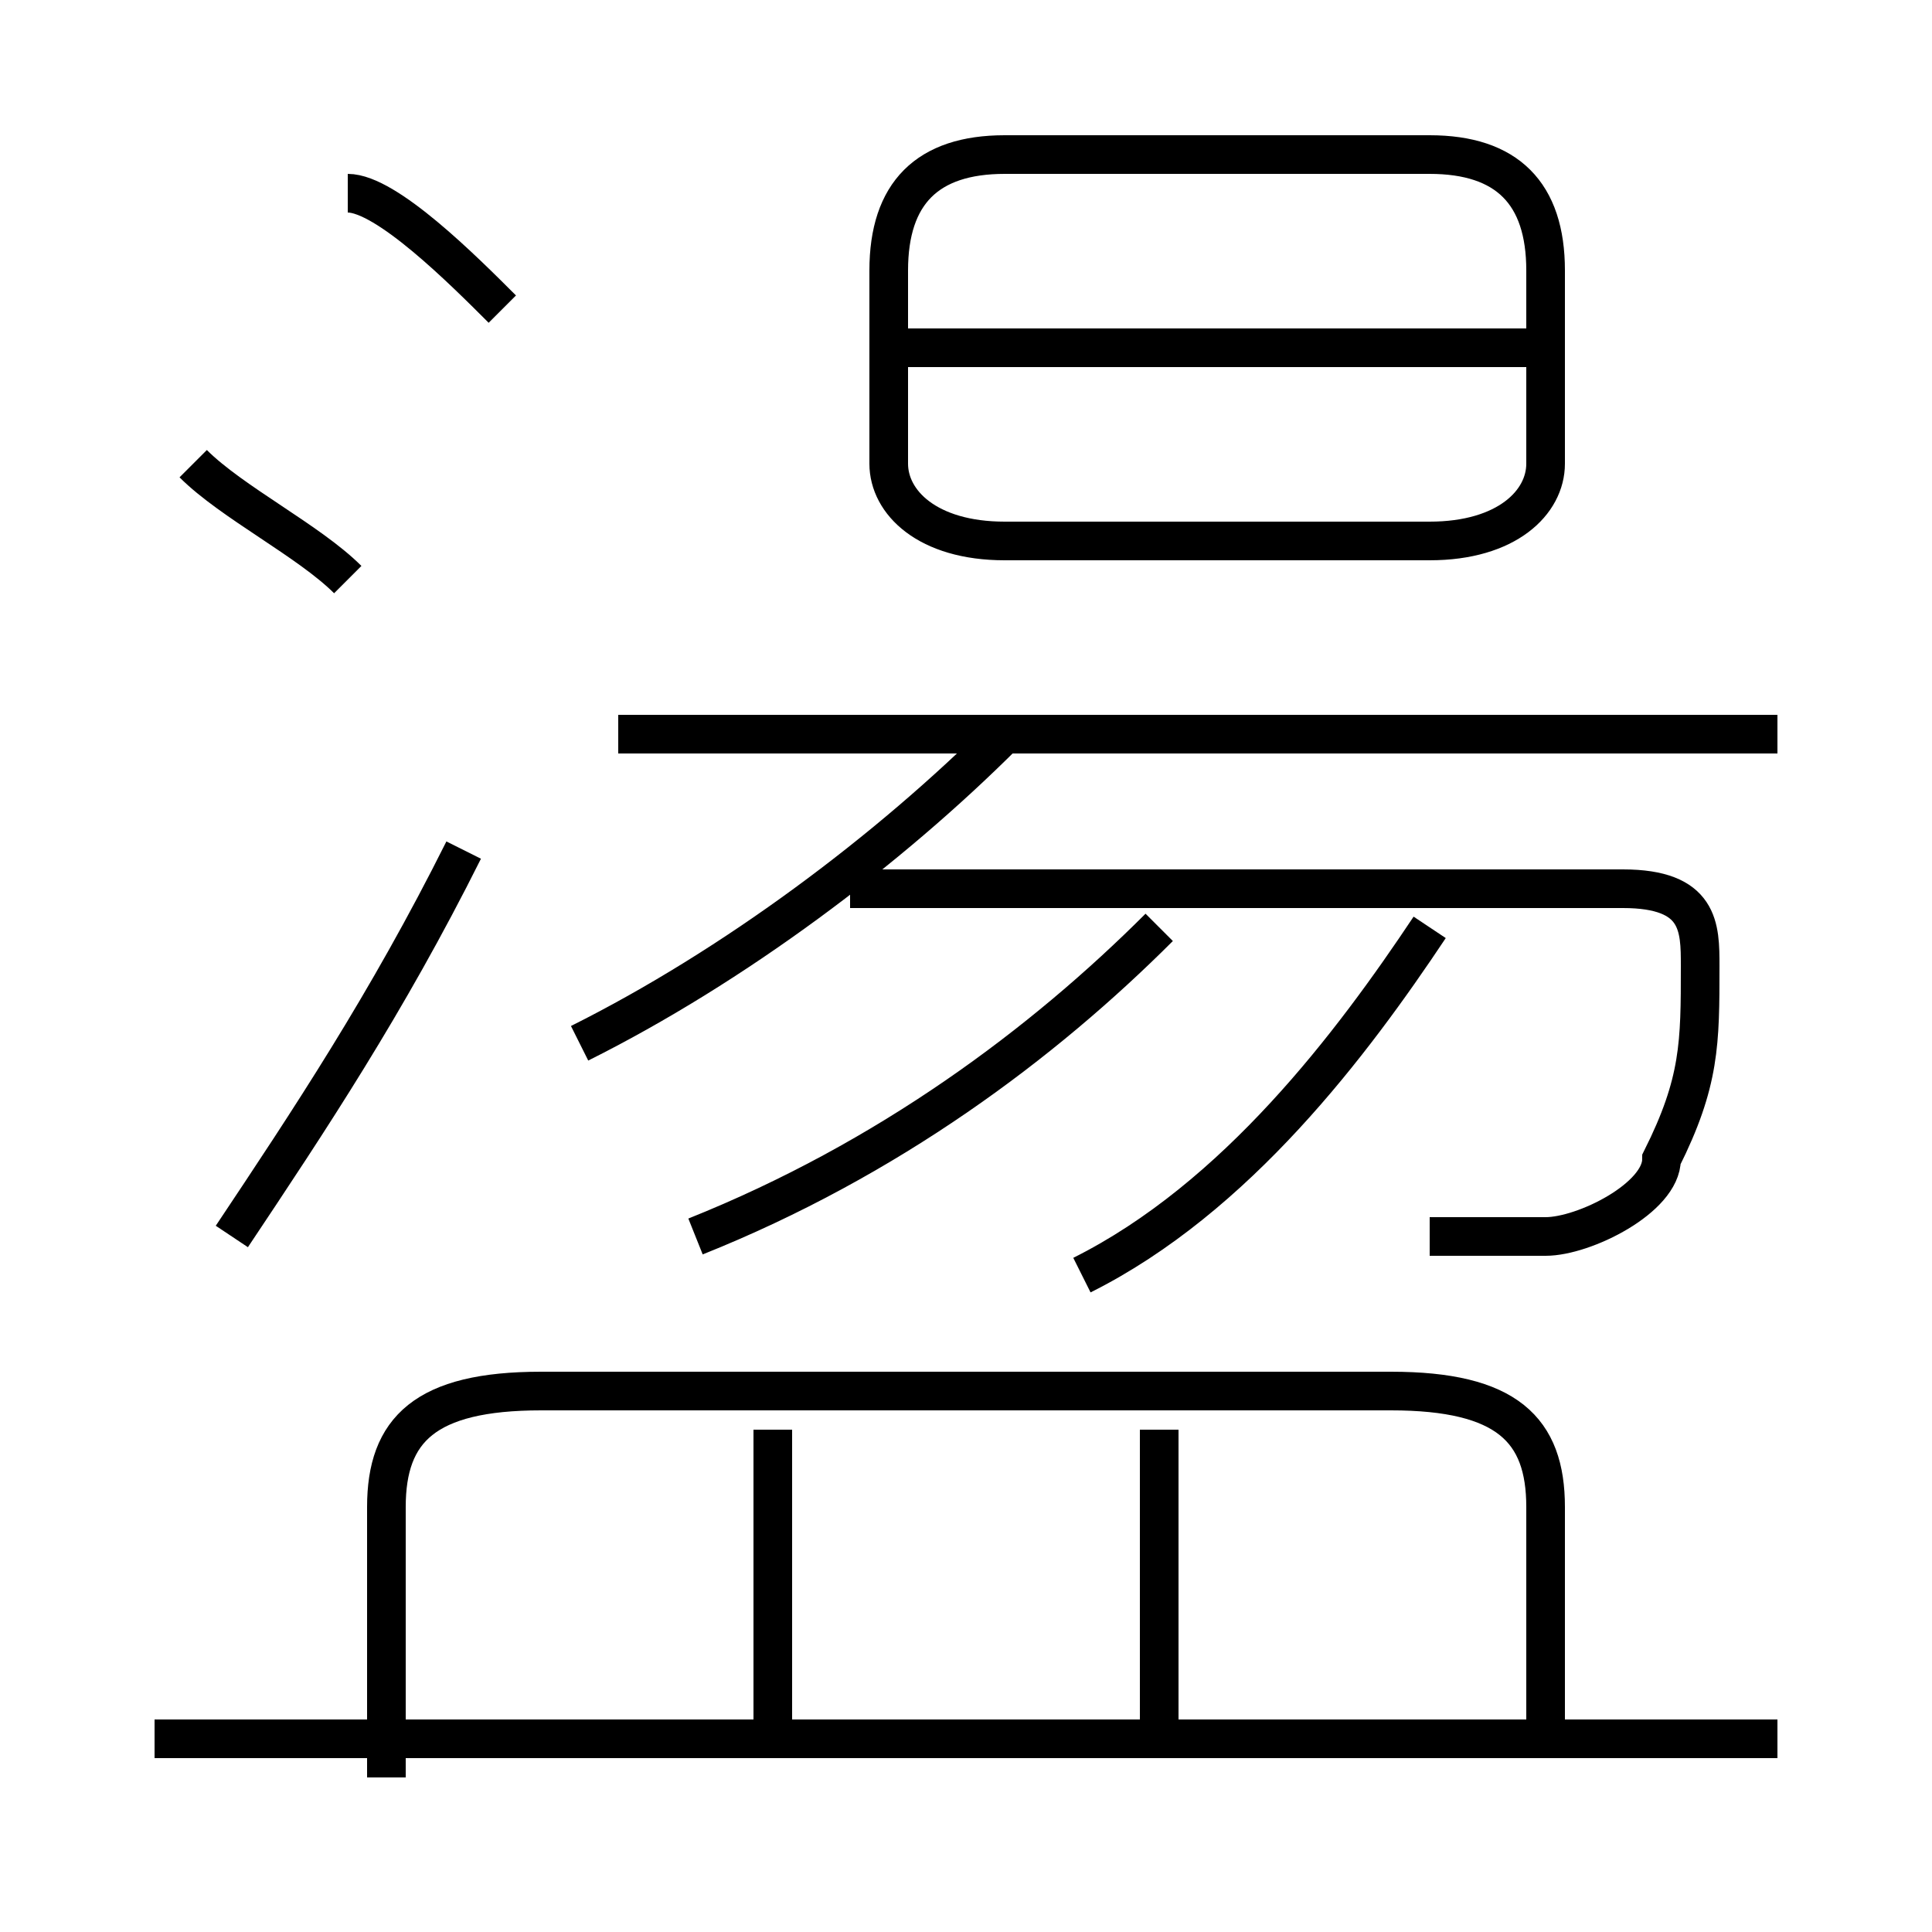 <?xml version='1.0' encoding='utf8'?>
<svg viewBox="0.0 -6.0 50.0 50.0" version="1.1" xmlns="http://www.w3.org/2000/svg">
<rect x="0.0" y="-6.0" width="50.0" height="50.0" fill="#808080" stroke="none"/>
<rect x="-1000" y="-1000" width="2000" height="2000" stroke="white" fill="white"/>
<g style="fill:white;stroke:#000000;  stroke-width:1">
<path d="M 40 1 L 40 -5 C 40 -7 39 -8 36 -8 L 14 -8 C 11 -8 10 -7 10 -5 L 10 2 M 20 1 L 20 -7 M 46 1 L 4 1 M 6 -12 C 8 -15 10 -18 12 -22 M 30 1 L 30 -7 M 9 -29 C 8 -30 6 -31 5 -32 M 18 -12 C 23 -14 27 -17 30 -20 M 15 -17 C 19 -19 23 -22 26 -25 M 28 -11 C 32 -13 35 -17 37 -20 M 13 -36 C 12 -37 10 -39 9 -39 M 37 -12 C 38 -12 39 -12 40 -12 C 41 -12 43 -13 43 -14 C 44 -16 44 -17 44 -19 C 44 -20 44 -21 42 -21 L 22 -21 M 46 -25 L 16 -25 M 26 -30 L 37 -30 C 39 -30 40 -31 40 -32 L 40 -37 C 40 -39 39 -40 37 -40 L 26 -40 C 24 -40 23 -39 23 -37 L 23 -32 C 23 -31 24 -30 26 -30 Z M 40 -35 L 23 -35" transform="translate(0.0 38.0)" />
</g>
</svg>